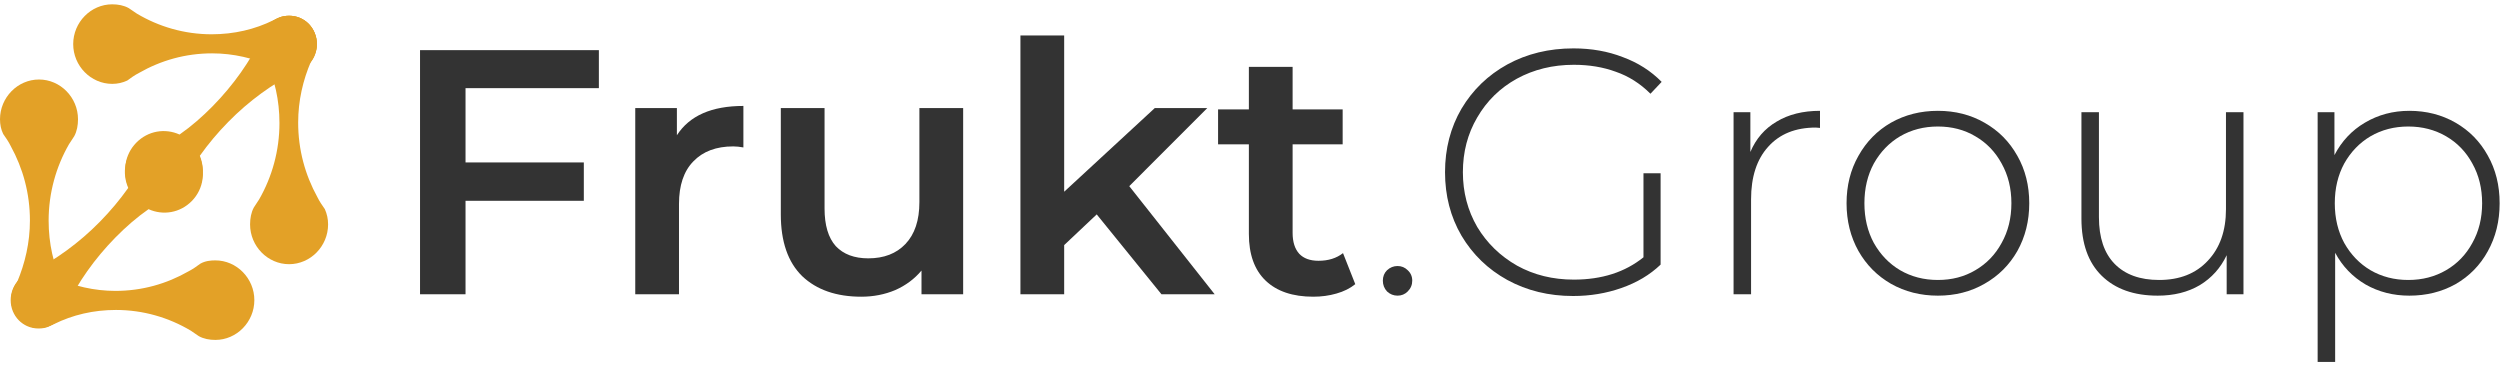 <svg width="157" height="23" viewBox="0 0 157 23" fill="none" xmlns="http://www.w3.org/2000/svg">
<path d="M29.235 5.536V10.201H36.664V12.61H29.235V18.48H26.378V3.149H37.609V5.536H29.235Z" fill="#333333"/>
<path d="M42.509 8.493C43.3 7.266 44.692 6.653 46.685 6.653V9.259C46.45 9.216 46.238 9.194 46.047 9.194C44.978 9.194 44.143 9.508 43.542 10.135C42.941 10.749 42.641 11.639 42.641 12.807V18.48H39.894V6.785H42.509V8.493Z" fill="#333333"/>
<path d="M60.486 6.785V18.48H57.87V16.991C57.431 17.516 56.881 17.925 56.222 18.217C55.562 18.494 54.852 18.633 54.09 18.633C52.522 18.633 51.284 18.203 50.376 17.341C49.482 16.465 49.035 15.173 49.035 13.464V6.785H51.782V13.092C51.782 14.143 52.017 14.932 52.486 15.457C52.969 15.969 53.65 16.224 54.529 16.224C55.511 16.224 56.288 15.925 56.859 15.326C57.445 14.713 57.738 13.837 57.738 12.698V6.785H60.486Z" fill="#333333"/>
<path d="M68.874 13.464L66.83 15.392V18.48H64.083V2.229H66.83V12.041L72.522 6.785H75.819L70.918 11.69L76.281 18.48H72.94L68.874 13.464Z" fill="#333333"/>
<path d="M85.111 17.845C84.788 18.108 84.392 18.305 83.924 18.436C83.469 18.567 82.986 18.633 82.473 18.633C81.184 18.633 80.187 18.297 79.484 17.626C78.781 16.954 78.429 15.976 78.429 14.691V9.062H76.495V6.872H78.429V4.2H81.176V6.872H84.319V9.062H81.176V14.625C81.176 15.195 81.316 15.633 81.594 15.939C81.872 16.231 82.275 16.377 82.803 16.377C83.418 16.377 83.931 16.217 84.341 15.896L85.111 17.845Z" fill="#333333"/>
<path d="M87.766 18.567C87.517 18.567 87.297 18.48 87.107 18.305C86.931 18.115 86.843 17.889 86.843 17.626C86.843 17.363 86.931 17.144 87.107 16.969C87.297 16.794 87.517 16.706 87.766 16.706C88.015 16.706 88.228 16.794 88.403 16.969C88.594 17.144 88.689 17.363 88.689 17.626C88.689 17.889 88.594 18.115 88.403 18.305C88.228 18.48 88.015 18.567 87.766 18.567Z" fill="#333333"/>
<path d="M103.21 10.88H104.286V16.618C103.612 17.261 102.792 17.75 101.825 18.086C100.873 18.422 99.862 18.589 98.792 18.589C97.268 18.589 95.891 18.254 94.66 17.582C93.444 16.91 92.484 15.983 91.781 14.8C91.092 13.618 90.748 12.289 90.748 10.814C90.748 9.34 91.092 8.011 91.781 6.828C92.484 5.646 93.444 4.718 94.66 4.047C95.891 3.375 97.275 3.039 98.814 3.039C99.942 3.039 100.975 3.222 101.913 3.587C102.865 3.937 103.678 4.456 104.352 5.142L103.649 5.887C103.004 5.244 102.279 4.784 101.473 4.507C100.682 4.215 99.803 4.069 98.836 4.069C97.517 4.069 96.323 4.361 95.253 4.945C94.198 5.529 93.371 6.339 92.77 7.376C92.169 8.398 91.869 9.544 91.869 10.814C91.869 12.07 92.169 13.216 92.77 14.253C93.385 15.275 94.22 16.085 95.275 16.684C96.33 17.268 97.517 17.56 98.836 17.56C100.594 17.56 102.052 17.093 103.21 16.158V10.88Z" fill="#333333"/>
<path d="M109.923 9.544C110.274 8.712 110.824 8.077 111.571 7.639C112.318 7.186 113.227 6.96 114.296 6.96V8.033L114.033 8.011C112.758 8.011 111.761 8.413 111.043 9.216C110.326 10.004 109.967 11.106 109.967 12.523V18.48H108.868V7.047H109.923V9.544Z" fill="#333333"/>
<path d="M121.7 18.567C120.616 18.567 119.634 18.319 118.755 17.823C117.891 17.326 117.21 16.64 116.711 15.764C116.213 14.873 115.964 13.873 115.964 12.764C115.964 11.654 116.213 10.661 116.711 9.785C117.21 8.894 117.891 8.201 118.755 7.704C119.634 7.208 120.616 6.96 121.7 6.96C122.785 6.96 123.759 7.208 124.624 7.704C125.503 8.201 126.191 8.894 126.69 9.785C127.188 10.661 127.437 11.654 127.437 12.764C127.437 13.873 127.188 14.873 126.69 15.764C126.191 16.64 125.503 17.326 124.624 17.823C123.759 18.319 122.785 18.567 121.7 18.567ZM121.7 17.582C122.58 17.582 123.364 17.378 124.052 16.969C124.755 16.56 125.305 15.99 125.701 15.26C126.111 14.53 126.316 13.698 126.316 12.764C126.316 11.829 126.111 10.997 125.701 10.267C125.305 9.537 124.755 8.967 124.052 8.559C123.364 8.15 122.58 7.945 121.7 7.945C120.821 7.945 120.03 8.15 119.327 8.559C118.638 8.967 118.089 9.537 117.678 10.267C117.283 10.997 117.085 11.829 117.085 12.764C117.085 13.698 117.283 14.53 117.678 15.26C118.089 15.99 118.638 16.56 119.327 16.969C120.03 17.378 120.821 17.582 121.7 17.582Z" fill="#333333"/>
<path d="M140.89 7.047V18.48H139.835V16.027C139.454 16.83 138.89 17.458 138.143 17.91C137.396 18.349 136.517 18.567 135.506 18.567C134.011 18.567 132.839 18.151 131.989 17.319C131.139 16.487 130.714 15.29 130.714 13.727V7.047H131.813V13.64C131.813 14.925 132.143 15.903 132.802 16.574C133.462 17.246 134.392 17.582 135.593 17.582C136.883 17.582 137.901 17.18 138.648 16.377C139.41 15.574 139.791 14.494 139.791 13.136V7.047H140.89Z" fill="#333333"/>
<path d="M151.307 6.96C152.376 6.96 153.344 7.208 154.208 7.704C155.072 8.201 155.746 8.887 156.23 9.763C156.728 10.639 156.977 11.639 156.977 12.764C156.977 13.888 156.728 14.895 156.23 15.786C155.746 16.662 155.072 17.348 154.208 17.845C153.344 18.327 152.376 18.567 151.307 18.567C150.296 18.567 149.38 18.334 148.56 17.867C147.739 17.385 147.102 16.721 146.647 15.874V22.729H145.548V7.047H146.603V9.741C147.058 8.865 147.695 8.186 148.516 7.704C149.351 7.208 150.281 6.96 151.307 6.96ZM151.241 17.582C152.12 17.582 152.911 17.378 153.615 16.969C154.318 16.56 154.867 15.99 155.263 15.26C155.673 14.53 155.878 13.698 155.878 12.764C155.878 11.829 155.673 10.997 155.263 10.267C154.867 9.537 154.318 8.967 153.615 8.559C152.911 8.15 152.12 7.945 151.241 7.945C150.362 7.945 149.571 8.15 148.867 8.559C148.179 8.967 147.629 9.537 147.219 10.267C146.823 10.997 146.625 11.829 146.625 12.764C146.625 13.698 146.823 14.53 147.219 15.26C147.629 15.99 148.179 16.56 148.867 16.969C149.571 17.378 150.362 17.582 151.241 17.582Z" fill="#333333"/>
<path d="M7.047 5.267C5.705 5.267 4.597 4.138 4.597 2.769C4.597 1.401 5.705 0.271 7.047 0.271C7.416 0.271 7.785 0.34 8.087 0.511C8.255 0.614 8.423 0.75 8.591 0.853C9.966 1.674 11.577 2.153 13.289 2.153C14.698 2.153 16.007 1.845 17.181 1.264C17.315 1.195 17.416 1.161 17.55 1.093C17.718 1.024 17.919 0.99 18.154 0.99C19.127 0.99 19.899 1.777 19.899 2.769C19.899 3.761 19.127 4.548 18.154 4.548C17.986 4.548 17.852 4.514 17.718 4.48C17.517 4.377 17.315 4.274 17.08 4.172C15.94 3.659 14.664 3.351 13.322 3.351C11.644 3.351 10.101 3.795 8.725 4.582C8.456 4.719 8.221 4.89 7.987 5.061C7.685 5.198 7.383 5.267 7.047 5.267Z" fill="#E3A127"/>
<path d="M20.604 14.094C20.604 15.462 19.497 16.591 18.154 16.591C16.812 16.591 15.705 15.462 15.705 14.094C15.705 13.717 15.772 13.341 15.94 13.033C16.04 12.862 16.174 12.691 16.275 12.52C17.08 11.117 17.55 9.475 17.55 7.73C17.55 6.293 17.248 4.959 16.678 3.761C16.611 3.624 16.577 3.522 16.51 3.385C16.443 3.214 16.409 3.009 16.409 2.769C16.409 1.777 17.181 0.99 18.154 0.99C19.127 0.99 19.899 1.777 19.899 2.769C19.899 2.94 19.866 3.077 19.832 3.214C19.731 3.419 19.631 3.624 19.53 3.864C19.027 5.027 18.725 6.327 18.725 7.696C18.725 9.406 19.161 10.98 19.933 12.383C20.067 12.657 20.235 12.896 20.402 13.136C20.537 13.444 20.604 13.752 20.604 14.094Z" fill="#E3A127"/>
<path d="M12.55 9.783C13.087 9.03 13.658 8.346 14.329 7.662C15.637 6.327 17.114 5.267 18.658 4.48C18.825 4.411 18.96 4.309 19.127 4.24C19.228 4.172 19.295 4.103 19.396 4.035C20.067 3.351 20.067 2.222 19.396 1.503C18.725 0.819 17.617 0.819 16.913 1.503C16.846 1.572 16.778 1.674 16.711 1.743C16.644 1.914 16.544 2.085 16.476 2.256C15.705 3.864 14.664 5.335 13.356 6.669C12.718 7.319 12.013 7.935 11.275 8.449C10.369 8.038 9.295 8.209 8.557 8.962C8.188 9.338 7.953 9.817 7.886 10.33C7.785 11.083 7.987 11.904 8.557 12.486C9.128 13.067 9.933 13.307 10.671 13.17C11.175 13.102 11.644 12.862 12.013 12.486C12.752 11.801 12.919 10.707 12.55 9.783Z" fill="#E3A127"/>
<path d="M13.523 16.352C14.866 16.352 15.973 17.481 15.973 18.849C15.973 20.218 14.866 21.347 13.523 21.347C13.154 21.347 12.785 21.279 12.483 21.108C12.315 21.005 12.148 20.868 11.98 20.765C10.604 19.944 8.993 19.465 7.282 19.465C5.873 19.465 4.564 19.773 3.389 20.355C3.255 20.423 3.154 20.457 3.02 20.526C2.852 20.594 2.651 20.629 2.416 20.629C1.443 20.629 0.671 19.842 0.671 18.849C0.671 17.857 1.443 17.07 2.416 17.07C2.584 17.07 2.718 17.105 2.852 17.139C3.054 17.241 3.255 17.344 3.49 17.447C4.631 17.96 5.906 18.268 7.248 18.268C8.926 18.268 10.47 17.823 11.846 17.036C12.114 16.899 12.349 16.728 12.584 16.557C12.886 16.386 13.221 16.352 13.523 16.352Z" fill="#E3A127"/>
<path d="M0 7.49C0 6.122 1.107 4.993 2.45 4.993C3.792 4.993 4.899 6.122 4.899 7.49C4.899 7.867 4.832 8.243 4.664 8.551C4.564 8.722 4.43 8.893 4.329 9.064C3.524 10.467 3.054 12.109 3.054 13.854C3.054 15.291 3.356 16.625 3.926 17.823C3.993 17.96 4.027 18.062 4.094 18.199C4.161 18.37 4.195 18.576 4.195 18.815C4.195 19.807 3.423 20.594 2.45 20.594C1.477 20.594 0.705 19.807 0.705 18.815C0.705 18.644 0.738 18.507 0.772 18.37C0.873 18.165 0.973 17.96 1.074 17.72C1.577 16.523 1.879 15.223 1.879 13.854C1.879 12.143 1.443 10.57 0.671 9.167C0.537 8.893 0.369 8.654 0.201 8.414C0.067 8.141 0 7.833 0 7.49Z" fill="#E3A127"/>
<path d="M8.054 11.801C7.517 12.554 6.946 13.238 6.275 13.923C4.967 15.257 3.49 16.318 1.946 17.105C1.779 17.173 1.644 17.276 1.477 17.344C1.376 17.412 1.309 17.481 1.208 17.549C0.537 18.234 0.537 19.363 1.208 20.081C1.879 20.765 2.987 20.765 3.691 20.081C3.758 20.013 3.826 19.91 3.893 19.842C3.96 19.671 4.06 19.5 4.128 19.328C4.899 17.72 5.94 16.249 7.248 14.915C7.886 14.265 8.591 13.649 9.329 13.136C10.235 13.546 11.309 13.375 12.047 12.623C12.416 12.246 12.651 11.767 12.718 11.254C12.819 10.501 12.617 9.68 12.047 9.099C11.476 8.517 10.671 8.277 9.933 8.414C9.43 8.483 8.96 8.722 8.591 9.099C7.819 9.783 7.651 10.878 8.054 11.801ZM1.913 19.944C1.946 19.91 2.014 19.91 2.047 19.876C2.014 19.91 1.98 19.944 1.913 19.944Z" fill="#E3A127"/>
</svg>
